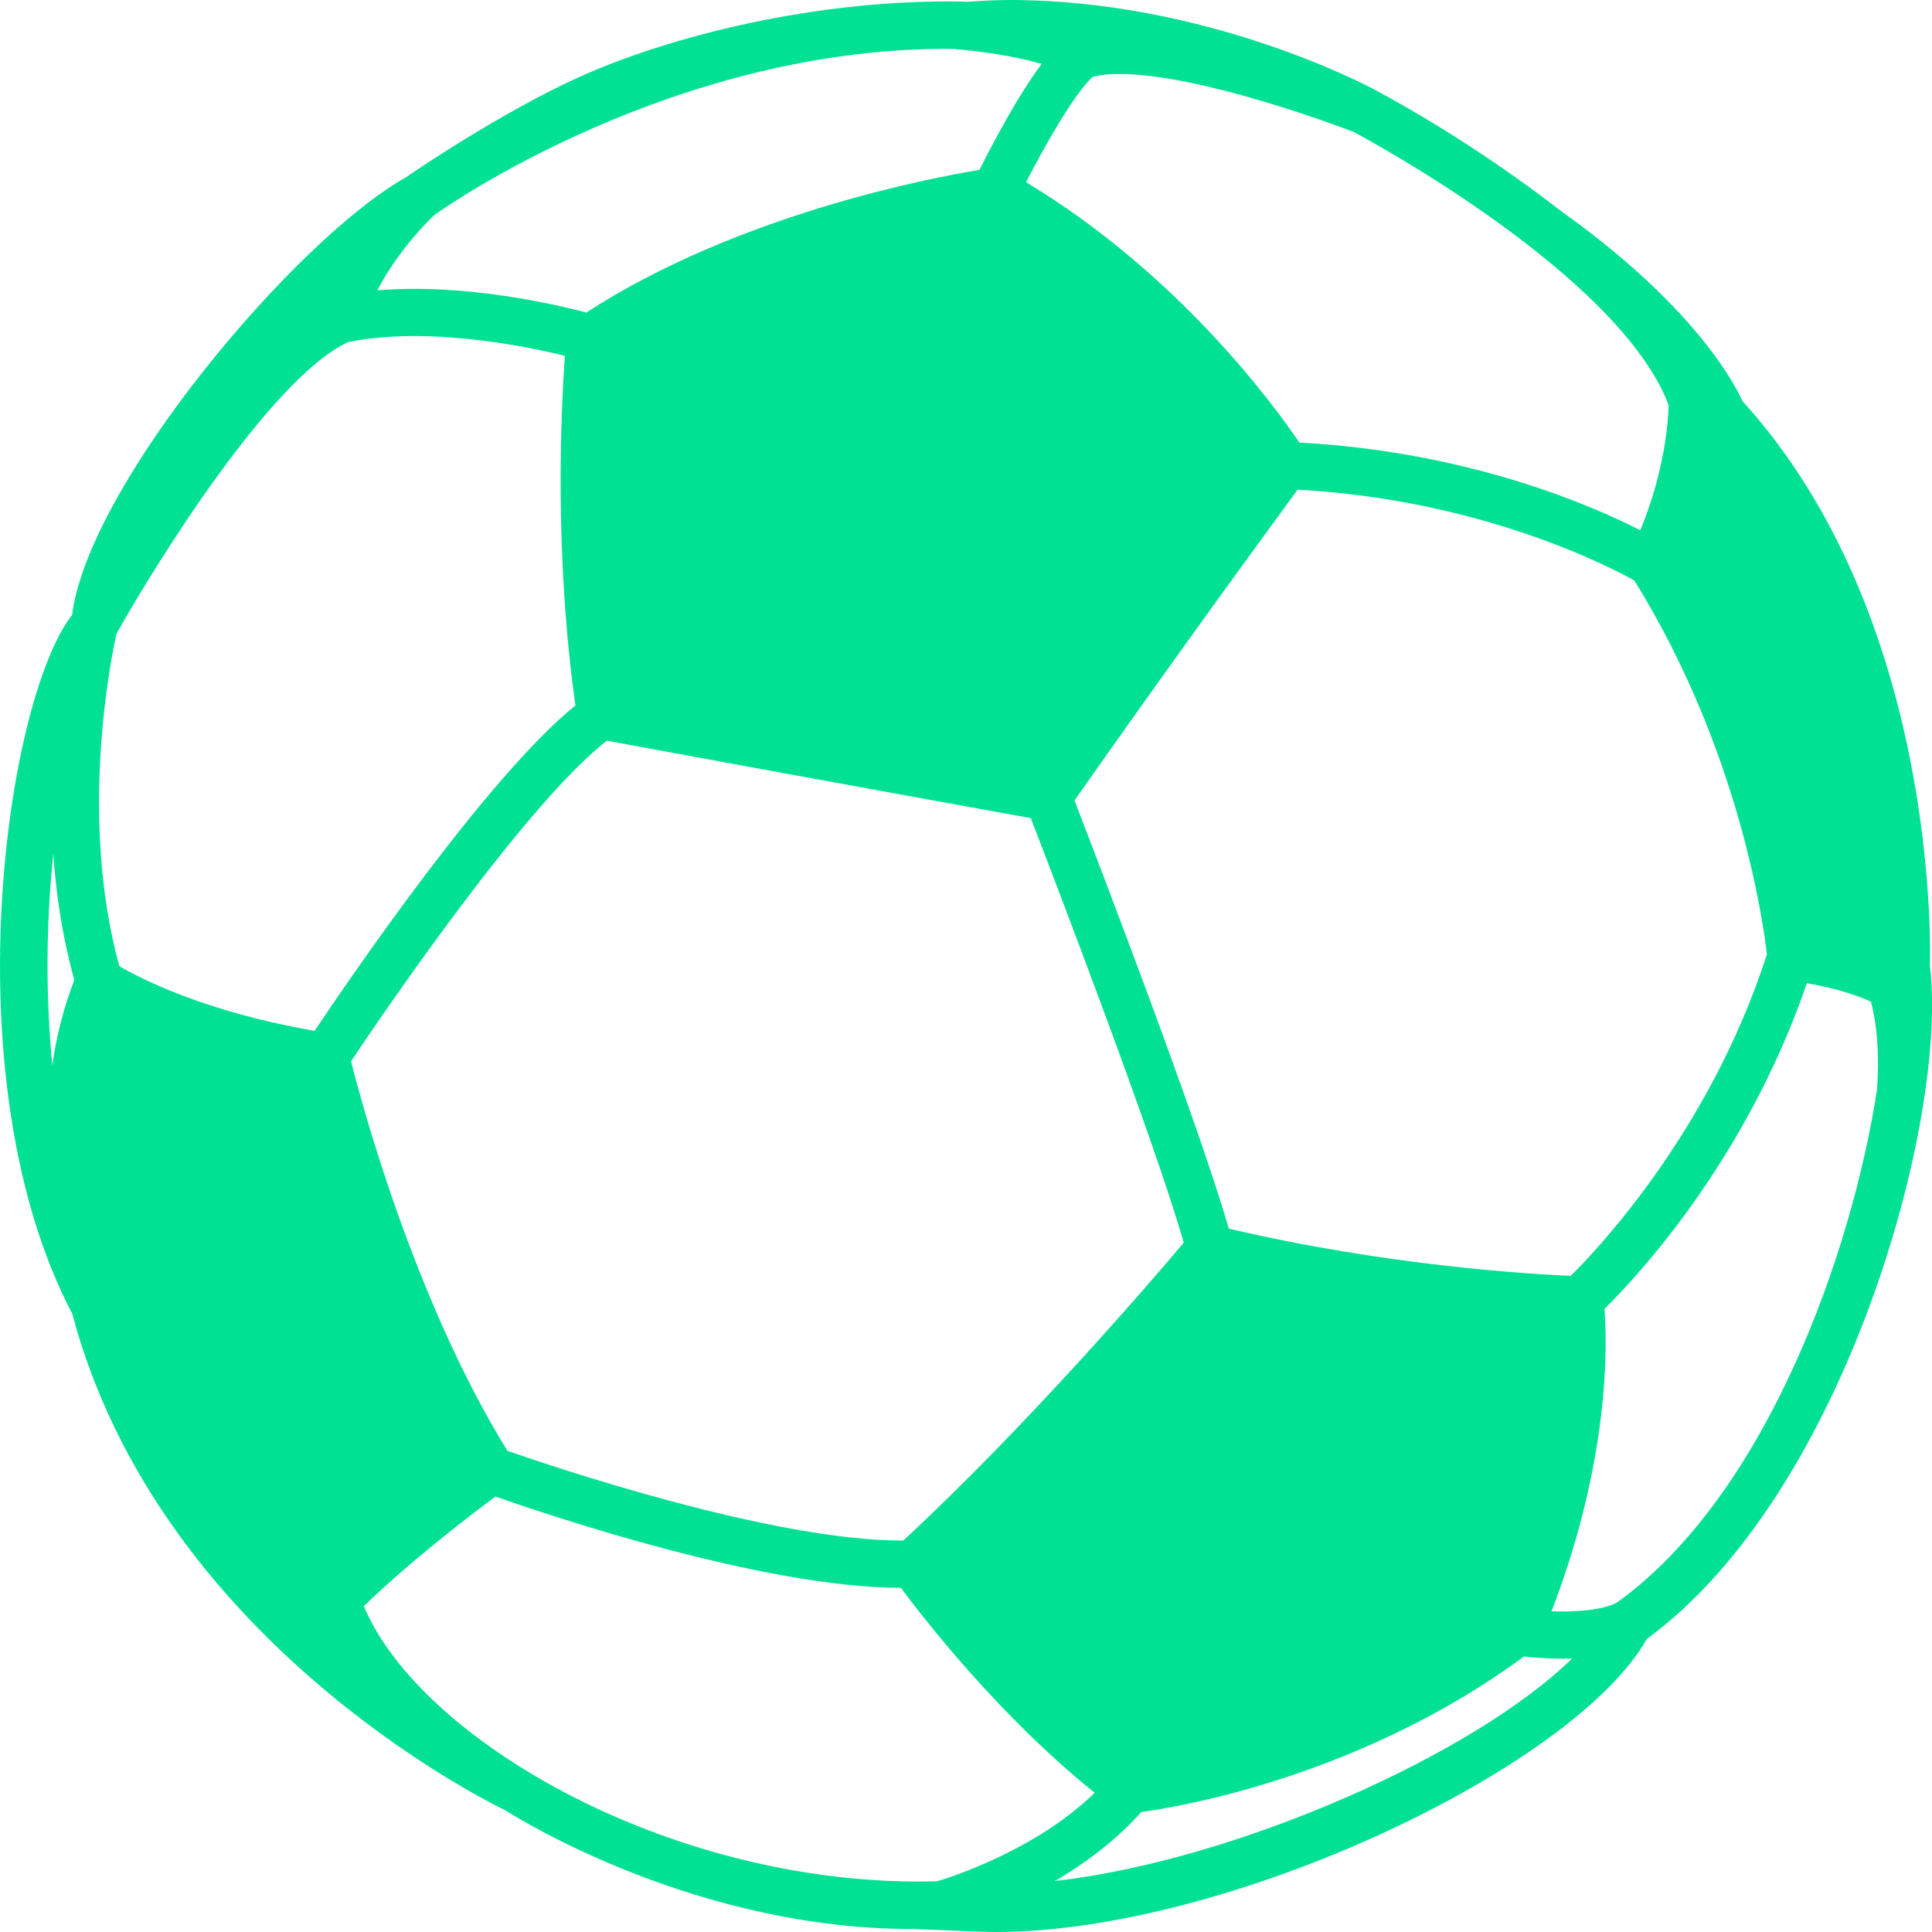 <svg width="13" height="13" viewBox="0 0 13 13" fill="none" xmlns="http://www.w3.org/2000/svg">
<path d="M12.986 6.498C12.99 6.344 13.031 4.136 11.724 2.698C11.666 2.57 11.391 2.052 10.502 1.419C10.108 1.114 9.689 0.841 9.251 0.604L9.249 0.603C9.193 0.573 8.11 0 6.794 0C6.694 0 6.596 0.006 6.498 0.013V0.011C5.495 -0.011 4.499 0.247 3.898 0.518C3.366 0.759 2.775 1.162 2.732 1.193C1.994 1.605 0.596 3.261 0.485 4.138C0.038 4.71 -0.335 7.276 0.486 8.839C1.062 11.012 3.23 12.099 3.402 12.182C3.507 12.249 4.689 12.98 6.14 12.98C6.201 12.98 6.569 13 6.7 13C8.269 13 10.594 11.894 11.081 11.028C12.418 10.05 13.111 7.529 12.986 6.498ZM3.414 9.762C2.793 8.756 2.438 7.442 2.362 7.141C2.559 6.846 3.53 5.415 4.083 4.984C4.396 5.042 5.703 5.282 6.936 5.505C7.091 5.907 7.771 7.678 7.965 8.362C7.751 8.616 6.908 9.597 6.078 10.366C5.198 10.37 3.7 9.862 3.414 9.762ZM11.228 2.726C11.226 2.823 11.203 3.17 11.037 3.568C10.707 3.399 9.879 3.039 8.743 2.978C8.572 2.724 7.925 1.84 6.904 1.226C7.044 0.953 7.238 0.619 7.352 0.518C7.389 0.507 7.446 0.498 7.533 0.498C8.081 0.498 9.027 0.856 9.109 0.888C9.196 0.934 10.897 1.85 11.228 2.726ZM2.117 6.936C1.376 6.809 0.935 6.579 0.803 6.501C0.527 5.5 0.749 4.419 0.784 4.264C1.056 3.778 1.831 2.537 2.342 2.302C2.871 2.194 3.532 2.328 3.801 2.394C3.776 2.744 3.727 3.721 3.872 4.747C3.285 5.219 2.357 6.577 2.117 6.936ZM6.432 0.331C6.598 0.344 6.842 0.38 7.009 0.43C6.843 0.652 6.672 0.981 6.591 1.143C6.251 1.199 4.959 1.446 3.945 2.103C3.741 2.049 3.124 1.904 2.539 1.954C2.684 1.674 2.9 1.467 2.924 1.446C3.004 1.388 4.551 0.305 6.432 0.329V0.331ZM10.569 8.585C10.316 8.574 9.339 8.519 8.268 8.267C8.063 7.552 7.385 5.788 7.23 5.386C7.723 4.684 8.224 3.987 8.731 3.295C9.964 3.362 10.829 3.812 10.997 3.906C11.71 5.054 11.867 6.226 11.889 6.422C11.509 7.602 10.759 8.397 10.569 8.585ZM0.359 5.746C0.377 6.02 0.421 6.309 0.5 6.594C0.429 6.779 0.379 6.972 0.352 7.169C0.307 6.695 0.309 6.219 0.359 5.746ZM2.448 10.807C2.775 10.492 3.178 10.185 3.334 10.07C3.687 10.194 5.137 10.684 6.062 10.684C6.219 10.896 6.734 11.557 7.366 12.063C6.973 12.447 6.405 12.629 6.305 12.659C4.544 12.706 2.829 11.717 2.448 10.807ZM7.098 12.657C7.298 12.54 7.506 12.387 7.679 12.193C7.96 12.154 9.166 11.947 10.255 11.146C10.327 11.154 10.446 11.164 10.578 11.16C9.924 11.801 8.329 12.516 7.098 12.657ZM10.44 10.842C10.832 9.822 10.815 9.053 10.796 8.807C11.011 8.596 11.748 7.81 12.158 6.616C12.378 6.653 12.521 6.709 12.589 6.74C12.613 6.827 12.652 7.027 12.63 7.331C12.463 8.423 11.887 10.06 10.879 10.784C10.777 10.836 10.599 10.848 10.44 10.842Z" fill="#00E194"/>
</svg>
